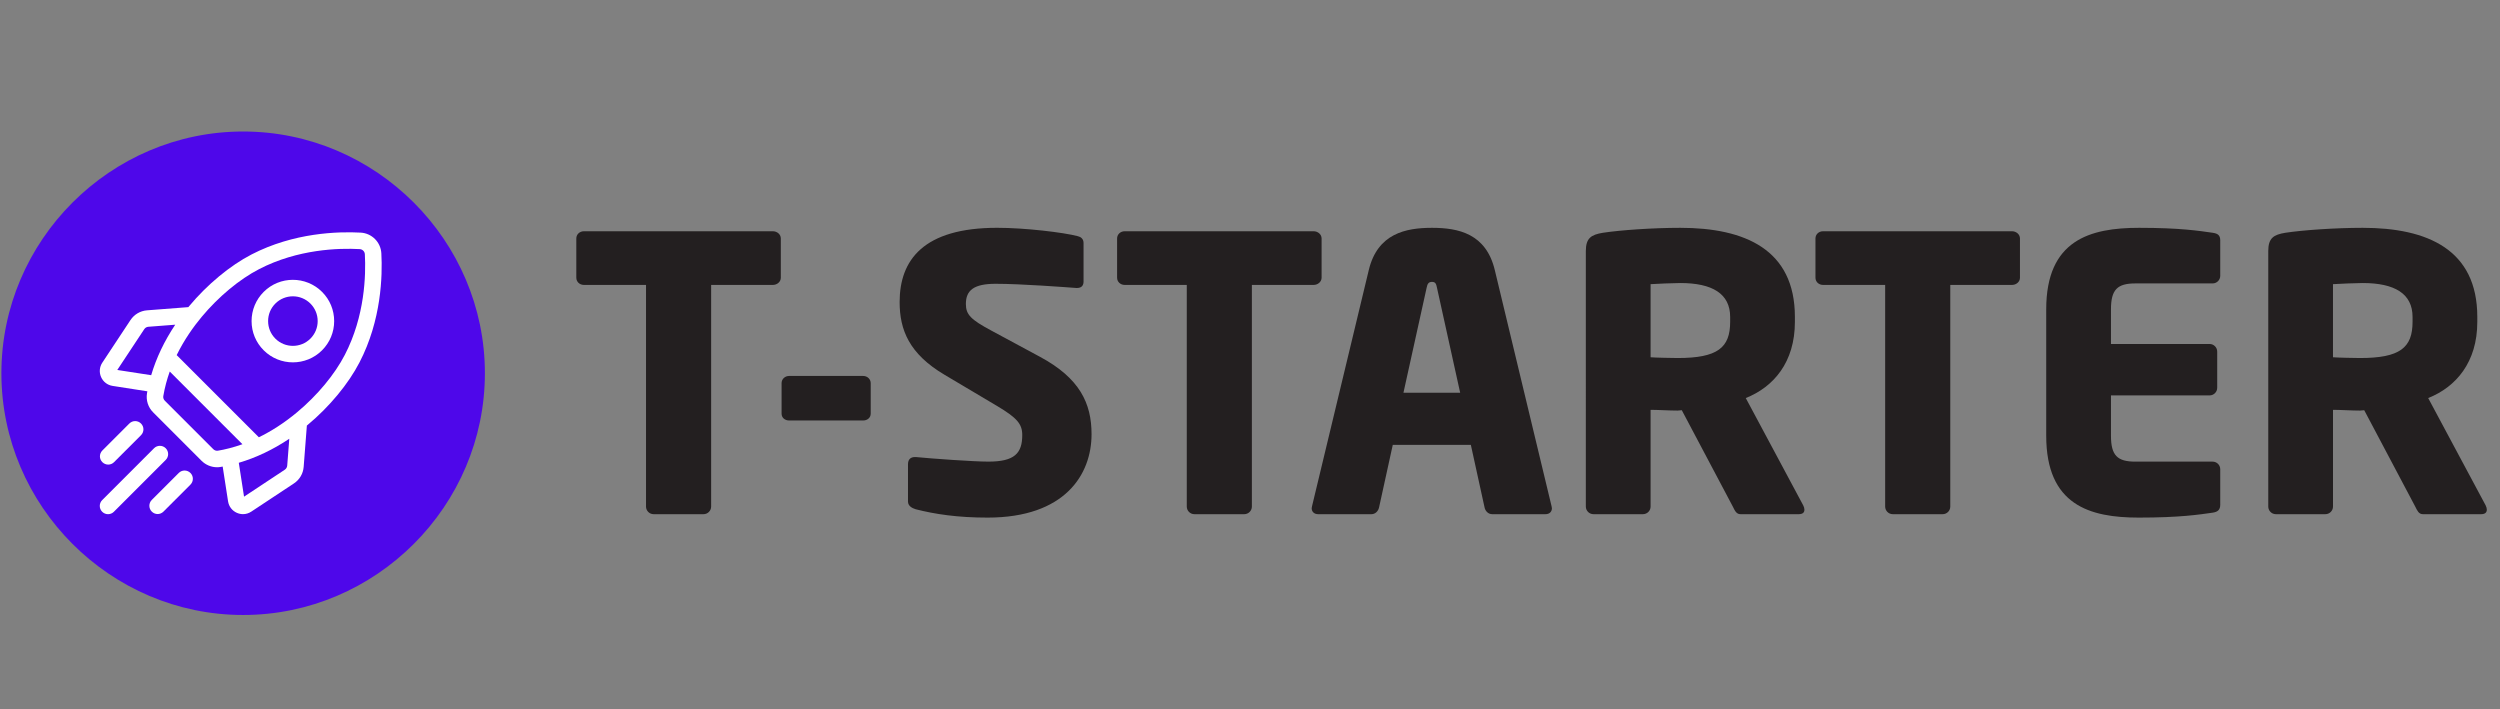 <?xml version="1.0" encoding="utf-8"?>
<!-- Generator: Adobe Illustrator 16.0.0, SVG Export Plug-In . SVG Version: 6.00 Build 0)  -->
<!DOCTYPE svg PUBLIC "-//W3C//DTD SVG 1.1//EN" "http://www.w3.org/Graphics/SVG/1.1/DTD/svg11.dtd">
<svg version="1.1" id="Layer_1" xmlns="http://www.w3.org/2000/svg" xmlns:xlink="http://www.w3.org/1999/xlink" x="0px" y="0px"
	 width="141px" height="40px" viewBox="0 0 141 40" enable-background="new 0 0 141 40" xml:space="preserve">
<rect x="0" y="0" width="141" height="40" fill="#808080" stroke="none"/>
<g>
	<g>
		<g>
			<path fill="#4E07EA" d="M13.713,7.417c-7.488,0-13.634,6.146-13.634,13.634c0,7.488,6.145,13.634,13.634,13.634
				c7.489,0,13.635-6.146,13.635-13.634C27.348,13.562,21.202,7.417,13.713,7.417z"/>
		</g>
	</g>
</g>
<g>
	<path fill="#FFFFFF" d="M21.508,14.288c-0.034-0.631-0.537-1.134-1.168-1.168c-1.274-0.069-3.768-0.002-6.152,1.231
		c-1.215,0.629-2.501,1.695-3.527,2.925c-0.013,0.015-0.024,0.031-0.037,0.046l-2.329,0.18c-0.383,0.029-0.724,0.23-0.937,0.551
		L5.77,20.455c-0.161,0.243-0.186,0.547-0.068,0.813c0.118,0.268,0.36,0.452,0.648,0.497l1.961,0.305
		c-0.006,0.038-0.014,0.076-0.02,0.113c-0.065,0.392,0.064,0.793,0.347,1.074l2.732,2.734c0.234,0.232,0.55,0.362,0.875,0.362
		c0.066,0,0.134-0.006,0.2-0.018c0.038-0.006,0.076-0.013,0.114-0.021l0.304,1.963c0.044,0.288,0.23,0.529,0.497,0.647
		c0.111,0.049,0.228,0.074,0.345,0.074c0.164,0,0.327-0.048,0.469-0.143l2.402-1.589c0.321-0.212,0.522-0.554,0.551-0.937
		l0.18-2.328c0.015-0.013,0.031-0.025,0.046-0.037c1.23-1.025,2.296-2.312,2.924-3.527C21.511,18.056,21.578,15.562,21.508,14.288
		L21.508,14.288z M16.062,26.492l-2.298,1.52l-0.296-1.911c0.972-0.285,1.933-0.742,2.848-1.355l-0.117,1.516
		C16.19,26.355,16.141,26.439,16.062,26.492L16.062,26.492z M12.028,25.332L9.296,22.6c-0.07-0.068-0.102-0.167-0.086-0.262
		c0.082-0.486,0.208-0.948,0.364-1.384l4.099,4.1c-0.523,0.187-0.991,0.3-1.383,0.365C12.195,25.435,12.098,25.402,12.028,25.332
		L12.028,25.332z M8.366,18.43l1.517-0.117c-0.612,0.916-1.07,1.876-1.356,2.848l-1.912-0.295l1.52-2.299
		C8.188,18.487,8.271,18.437,8.366,18.43z M16.755,23.252c-0.752,0.627-1.482,1.082-2.156,1.41l-4.634-4.634
		c0.431-0.879,0.956-1.611,1.41-2.156c0.95-1.139,2.13-2.121,3.24-2.694c2.188-1.131,4.494-1.193,5.674-1.128
		c0.156,0.009,0.28,0.132,0.289,0.289c0.064,1.18,0.003,3.485-1.129,5.673C18.875,21.122,17.894,22.304,16.755,23.252L16.755,23.252
		z"/>
	<path fill="#FFFFFF" d="M16.519,20.437c0.596,0,1.193-0.227,1.646-0.681c0.439-0.44,0.682-1.024,0.682-1.646
		s-0.242-1.207-0.682-1.647c-0.909-0.908-2.386-0.908-3.293,0c-0.44,0.44-0.683,1.025-0.683,1.647s0.243,1.207,0.683,1.646
		C15.326,20.21,15.922,20.437,16.519,20.437L16.519,20.437z M15.53,17.121c0.272-0.272,0.63-0.409,0.989-0.409
		c0.357,0,0.715,0.137,0.988,0.409c0.264,0.265,0.41,0.615,0.41,0.989c0,0.373-0.146,0.724-0.41,0.988
		c-0.545,0.545-1.432,0.545-1.977,0c-0.264-0.264-0.409-0.615-0.409-0.988C15.121,17.736,15.266,17.385,15.53,17.121z"/>
	<path fill="#FFFFFF" d="M6.103,26.203c0.119,0,0.238-0.046,0.329-0.137l1.521-1.521c0.182-0.183,0.182-0.477,0-0.658
		c-0.182-0.183-0.477-0.183-0.659,0l-1.521,1.521c-0.183,0.183-0.183,0.477,0,0.658C5.865,26.157,5.984,26.203,6.103,26.203z"/>
	<path fill="#FFFFFF" d="M9.347,25.281c-0.182-0.182-0.477-0.182-0.659,0l-2.924,2.924c-0.182,0.182-0.182,0.477,0,0.659
		C5.855,28.955,5.974,29,6.094,29c0.118,0,0.237-0.045,0.328-0.136l2.924-2.923C9.529,25.759,9.529,25.464,9.347,25.281
		L9.347,25.281z"/>
	<path fill="#FFFFFF" d="M10.082,26.675l-1.521,1.521c-0.182,0.183-0.182,0.477,0,0.658c0.091,0.091,0.21,0.138,0.33,0.138
		c0.119,0,0.238-0.047,0.329-0.138l1.521-1.521c0.182-0.182,0.182-0.478,0-0.658C10.558,26.492,10.264,26.492,10.082,26.675z"/>
</g>
<g>
	<path fill="#231F20" d="M43.587,16.07h-3.479v12.501c0,0.235-0.193,0.429-0.43,0.429h-2.813c-0.236,0-0.43-0.193-0.43-0.429V16.07
		h-3.501c-0.236,0-0.43-0.171-0.43-0.408V13.45c0-0.236,0.193-0.408,0.43-0.408h10.653c0.237,0,0.451,0.171,0.451,0.408v2.212
		C44.039,15.899,43.824,16.07,43.587,16.07z"/>
	<path fill="#231F20" d="M48.678,23.716h-4.167c-0.236,0-0.43-0.15-0.43-0.386v-1.718c0-0.236,0.193-0.409,0.43-0.409h4.167
		c0.236,0,0.43,0.173,0.43,0.409v1.718C49.107,23.565,48.914,23.716,48.678,23.716z"/>
	<path fill="#231F20" d="M55.701,29.193c-1.697,0-2.964-0.193-4.06-0.472c-0.214-0.065-0.43-0.194-0.43-0.431v-2.105
		c0-0.299,0.172-0.407,0.387-0.407c0.021,0,0.043,0,0.064,0c0.881,0.087,3.243,0.257,4.081,0.257c1.482,0,1.912-0.471,1.912-1.502
		c0-0.623-0.301-0.968-1.417-1.634l-2.964-1.76c-1.998-1.182-2.535-2.535-2.535-4.103c0-2.362,1.332-4.188,5.499-4.188
		c1.567,0,3.736,0.258,4.552,0.473c0.172,0.042,0.322,0.15,0.322,0.387v2.169c0,0.193-0.085,0.365-0.365,0.365c0,0-0.022,0-0.043,0
		c-0.602-0.043-3.093-0.236-4.553-0.236c-1.224,0-1.676,0.365-1.676,1.138c0,0.602,0.279,0.881,1.439,1.503l2.75,1.482
		c2.234,1.203,2.899,2.619,2.899,4.359C61.564,26.767,60.06,29.193,55.701,29.193z"/>
	<path fill="#231F20" d="M74.085,16.07h-3.479v12.501c0,0.235-0.194,0.429-0.429,0.429h-2.814c-0.236,0-0.429-0.193-0.429-0.429
		V16.07h-3.501c-0.235,0-0.429-0.171-0.429-0.408V13.45c0-0.236,0.194-0.408,0.429-0.408h10.653c0.236,0,0.452,0.171,0.452,0.408
		v2.212C74.537,15.899,74.321,16.07,74.085,16.07z"/>
	<path fill="#231F20" d="M87.166,29h-3.008c-0.216,0-0.388-0.171-0.43-0.386l-0.772-3.522h-4.404l-0.772,3.522
		C77.736,28.829,77.565,29,77.35,29h-3.007c-0.214,0-0.365-0.128-0.365-0.344c0-0.021,0.021-0.064,0.021-0.107l3.2-13.316
		c0.494-2.063,2.084-2.384,3.564-2.384c1.482,0,3.051,0.322,3.544,2.384l3.201,13.316c0,0.043,0.021,0.087,0.021,0.107
		C87.529,28.872,87.379,29,87.166,29z M81.044,16.221c-0.042-0.215-0.086-0.322-0.28-0.322c-0.192,0-0.257,0.107-0.3,0.322
		l-1.309,5.928h3.198L81.044,16.221z"/>
	<path fill="#231F20" d="M101.447,29h-3.286c-0.236,0-0.323-0.215-0.43-0.429l-2.878-5.435l-0.236,0.021
		c-0.451,0-1.117-0.042-1.524-0.042v5.456c0,0.235-0.193,0.429-0.43,0.429h-2.792c-0.236,0-0.43-0.193-0.43-0.429V14.159
		c0-0.73,0.301-0.923,0.966-1.031c0.989-0.15,2.815-0.279,4.36-0.279c3.651,0,6.465,1.225,6.465,5.026v0.28
		c0,2.276-1.202,3.671-2.771,4.295l3.243,6.057c0.043,0.085,0.065,0.172,0.065,0.235C101.771,28.894,101.684,29,101.447,29z
		 M97.581,17.875c0-1.311-1.009-1.912-2.813-1.912c-0.301,0-1.416,0.043-1.675,0.064v4.123c0.236,0.022,1.288,0.043,1.524,0.043
		c2.256,0,2.964-0.58,2.964-2.04V17.875z"/>
	<path fill="#231F20" d="M113.476,16.07h-3.48v12.501c0,0.235-0.192,0.429-0.43,0.429h-2.813c-0.236,0-0.43-0.193-0.43-0.429V16.07
		h-3.501c-0.237,0-0.43-0.171-0.43-0.408V13.45c0-0.236,0.192-0.408,0.43-0.408h10.653c0.236,0,0.451,0.171,0.451,0.408v2.212
		C113.926,15.899,113.712,16.07,113.476,16.07z"/>
	<path fill="#231F20" d="M124.793,28.915c-0.752,0.107-1.847,0.278-4.166,0.278c-2.771,0-5.22-0.708-5.22-4.618v-7.13
		c0-3.909,2.47-4.596,5.241-4.596c2.318,0,3.393,0.172,4.145,0.279c0.301,0.042,0.429,0.15,0.429,0.429v1.998
		c0,0.236-0.192,0.43-0.429,0.43h-4.359c-1.01,0-1.375,0.343-1.375,1.46v1.955h5.563c0.235,0,0.429,0.193,0.429,0.43v2.04
		c0,0.237-0.193,0.431-0.429,0.431h-5.563v2.275c0,1.118,0.365,1.46,1.375,1.46h4.359c0.236,0,0.429,0.193,0.429,0.43v1.999
		C125.222,28.742,125.094,28.872,124.793,28.915z"/>
	<path fill="#231F20" d="M139.935,29h-3.286c-0.236,0-0.322-0.215-0.43-0.429l-2.877-5.435l-0.237,0.021
		c-0.451,0-1.117-0.042-1.524-0.042v5.456c0,0.235-0.193,0.429-0.43,0.429h-2.793c-0.235,0-0.428-0.193-0.428-0.429V14.159
		c0-0.73,0.299-0.923,0.965-1.031c0.988-0.15,2.813-0.279,4.36-0.279c3.652,0,6.465,1.225,6.465,5.026v0.28
		c0,2.276-1.202,3.671-2.771,4.295l3.244,6.057c0.042,0.085,0.063,0.172,0.063,0.235C140.257,28.894,140.171,29,139.935,29z
		 M136.068,17.875c0-1.311-1.008-1.912-2.813-1.912c-0.3,0-1.418,0.043-1.675,0.064v4.123c0.235,0.022,1.288,0.043,1.524,0.043
		c2.255,0,2.964-0.58,2.964-2.04V17.875z"/>
</g>
</svg>
